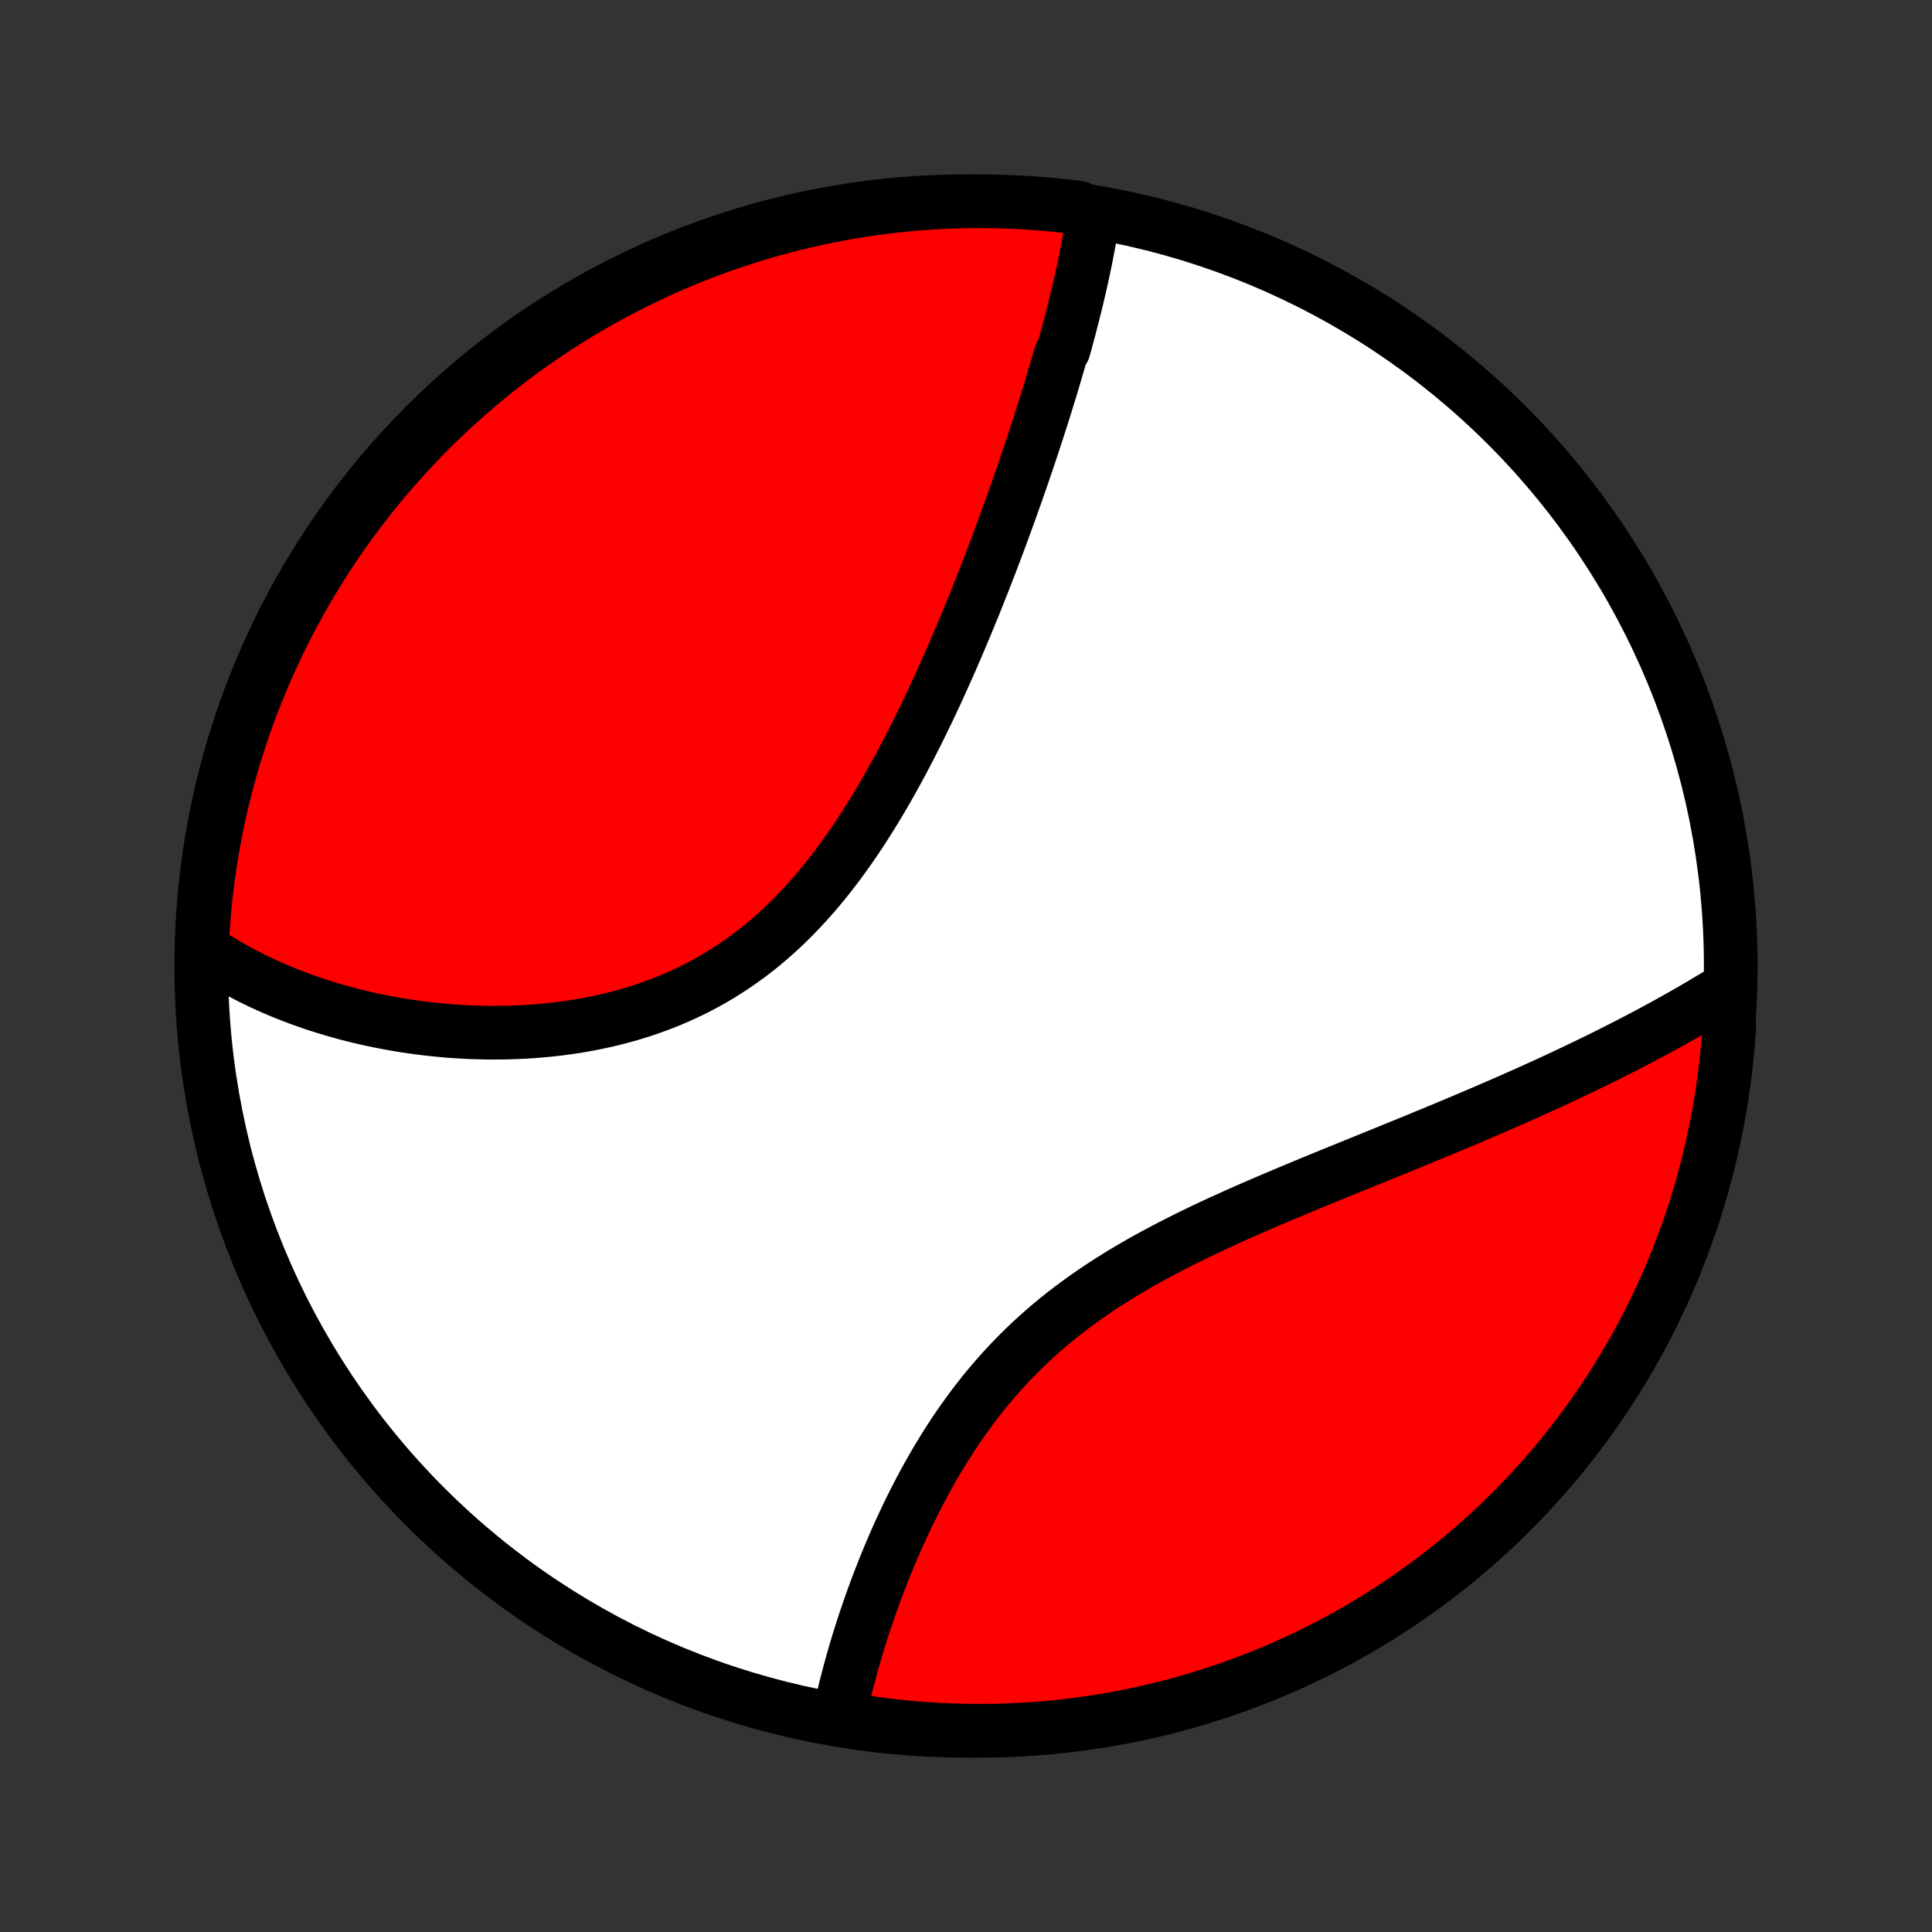<?xml version="1.0" encoding="utf-8" standalone="no"?>
<!DOCTYPE svg PUBLIC "-//W3C//DTD SVG 1.1//EN"
  "http://www.w3.org/Graphics/SVG/1.1/DTD/svg11.dtd">
<!-- Created with matplotlib (http://matplotlib.org/) -->
<svg height="72pt" version="1.1" viewBox="0 0 72 72" width="72pt" xmlns="http://www.w3.org/2000/svg" xmlns:xlink="http://www.w3.org/1999/xlink">
 <rect x="0" y="0" width="72" height="72" fill="#333333" stroke="none"/>
 <defs>
  <style type="text/css">
*{stroke-linecap:butt;stroke-linejoin:round;}
  </style>
 </defs>
 <g id="figure_1">
  <g id="patch_1">
   <path d="
M0 72
L72 72
L72 0
L0 0
z
" style="fill:none;"/>
  </g>
  <g id="axes_1">
   <g id="PatchCollection_1">
    <defs>
     <path d="
M36 -7.5
C43.558 -7.5 50.808 -10.503 56.153 -15.848
C61.497 -21.192 64.5 -28.442 64.5 -36
C64.5 -43.558 61.497 -50.808 56.153 -56.153
C50.808 -61.497 43.558 -64.5 36 -64.5
C28.442 -64.5 21.192 -61.497 15.848 -56.153
C10.503 -50.808 7.5 -43.558 7.5 -36
C7.5 -28.442 10.503 -21.192 15.848 -15.848
C21.192 -10.503 28.442 -7.5 36 -7.5
z
" id="C0_0_a811fe30f3"/>
     <path d="
M40.748 -64.021
L40.72 -63.825
L40.69 -63.629
L40.659 -63.432
L40.626 -63.235
L40.591 -63.038
L40.555 -62.84
L40.517 -62.642
L40.479 -62.444
L40.439 -62.245
L40.397 -62.046
L40.355 -61.846
L40.311 -61.646
L40.266 -61.445
L40.22 -61.244
L40.173 -61.043
L40.124 -60.841
L40.075 -60.638
L40.025 -60.435
L39.973 -60.231
L39.921 -60.027
L39.868 -59.822
L39.813 -59.616
L39.758 -59.41
L39.702 -59.203
L39.645 -58.995
L39.528 -58.787
L39.468 -58.578
L39.407 -58.368
L39.345 -58.157
L39.282 -57.945
L39.219 -57.733
L39.154 -57.519
L39.089 -57.305
L39.022 -57.089
L38.955 -56.873
L38.887 -56.655
L38.818 -56.437
L38.747 -56.217
L38.676 -55.997
L38.604 -55.775
L38.531 -55.552
L38.457 -55.328
L38.382 -55.102
L38.306 -54.875
L38.228 -54.648
L38.15 -54.418
L38.071 -54.188
L37.99 -53.956
L37.909 -53.722
L37.826 -53.487
L37.742 -53.251
L37.657 -53.014
L37.571 -52.775
L37.484 -52.534
L37.395 -52.292
L37.305 -52.048
L37.214 -51.803
L37.121 -51.556
L37.027 -51.308
L36.932 -51.058
L36.835 -50.806
L36.737 -50.553
L36.638 -50.298
L36.536 -50.042
L36.434 -49.784
L36.33 -49.524
L36.224 -49.263
L36.116 -49
L36.007 -48.736
L35.896 -48.47
L35.783 -48.203
L35.669 -47.934
L35.552 -47.663
L35.434 -47.392
L35.314 -47.119
L35.191 -46.844
L35.067 -46.569
L34.941 -46.292
L34.812 -46.014
L34.681 -45.735
L34.548 -45.455
L34.412 -45.174
L34.274 -44.893
L34.134 -44.611
L33.991 -44.328
L33.845 -44.045
L33.697 -43.762
L33.546 -43.479
L33.392 -43.196
L33.235 -42.913
L33.076 -42.63
L32.913 -42.348
L32.747 -42.067
L32.578 -41.787
L32.405 -41.508
L32.229 -41.231
L32.05 -40.955
L31.867 -40.681
L31.681 -40.41
L31.49 -40.141
L31.296 -39.874
L31.099 -39.611
L30.897 -39.351
L30.691 -39.094
L30.481 -38.841
L30.267 -38.592
L30.049 -38.348
L29.827 -38.108
L29.601 -37.873
L29.37 -37.643
L29.135 -37.418
L28.896 -37.199
L28.653 -36.986
L28.406 -36.778
L28.155 -36.577
L27.9 -36.382
L27.641 -36.194
L27.378 -36.012
L27.112 -35.837
L26.842 -35.668
L26.569 -35.506
L26.293 -35.351
L26.013 -35.203
L25.731 -35.062
L25.447 -34.928
L25.16 -34.801
L24.871 -34.68
L24.579 -34.566
L24.287 -34.459
L23.992 -34.358
L23.697 -34.264
L23.4 -34.175
L23.102 -34.094
L22.804 -34.018
L22.505 -33.948
L22.206 -33.884
L21.907 -33.825
L21.609 -33.773
L21.31 -33.725
L21.012 -33.683
L20.715 -33.645
L20.419 -33.613
L20.123 -33.586
L19.829 -33.563
L19.537 -33.544
L19.245 -33.531
L18.955 -33.521
L18.667 -33.516
L18.381 -33.514
L18.096 -33.516
L17.813 -33.523
L17.533 -33.532
L17.254 -33.546
L16.978 -33.563
L16.704 -33.583
L16.432 -33.607
L16.162 -33.634
L15.895 -33.663
L15.63 -33.696
L15.368 -33.732
L15.108 -33.771
L14.851 -33.812
L14.596 -33.857
L14.344 -33.904
L14.094 -33.953
L13.846 -34.005
L13.601 -34.06
L13.359 -34.117
L13.12 -34.176
L12.882 -34.238
L12.648 -34.303
L12.415 -34.369
L12.186 -34.438
L11.959 -34.509
L11.734 -34.582
L11.511 -34.657
L11.292 -34.735
L11.074 -34.815
L10.859 -34.897
L10.646 -34.981
L10.436 -35.067
L10.228 -35.155
L10.023 -35.246
L9.82 -35.338
L9.619 -35.433
L9.42 -35.53
L9.224 -35.629
L9.03 -35.73
L8.838 -35.833
L8.648 -35.938
L8.461 -36.046
L8.275 -36.156
L8.092 -36.268
L7.911 -36.382
L7.733 -36.499
L7.556 -36.617
L7.527 -36.739
L7.553 -37.237
L7.587 -37.734
L7.631 -38.23
L7.683 -38.726
L7.743 -39.22
L7.812 -39.714
L7.89 -40.207
L7.976 -40.698
L8.071 -41.188
L8.174 -41.676
L8.286 -42.163
L8.406 -42.647
L8.535 -43.13
L8.672 -43.611
L8.817 -44.089
L8.971 -44.564
L9.133 -45.038
L9.303 -45.508
L9.481 -45.975
L9.667 -46.44
L9.861 -46.901
L10.064 -47.359
L10.274 -47.813
L10.492 -48.264
L10.717 -48.711
L10.951 -49.154
L11.192 -49.594
L11.441 -50.029
L11.697 -50.46
L11.96 -50.886
L12.231 -51.308
L12.509 -51.725
L12.794 -52.138
L13.086 -52.545
L13.386 -52.948
L13.692 -53.345
L14.005 -53.737
L14.325 -54.124
L14.651 -54.505
L14.984 -54.88
L15.323 -55.25
L15.668 -55.614
L16.02 -55.972
L16.378 -56.323
L16.741 -56.669
L17.111 -57.008
L17.486 -57.341
L17.867 -57.668
L18.254 -57.987
L18.646 -58.301
L19.043 -58.607
L19.445 -58.906
L19.852 -59.199
L20.265 -59.484
L20.682 -59.762
L21.104 -60.033
L21.53 -60.297
L21.961 -60.553
L22.396 -60.802
L22.835 -61.043
L23.278 -61.277
L23.725 -61.503
L24.176 -61.721
L24.63 -61.931
L25.088 -62.134
L25.549 -62.328
L26.014 -62.515
L26.481 -62.693
L26.951 -62.863
L27.424 -63.025
L27.9 -63.179
L28.378 -63.325
L28.858 -63.462
L29.341 -63.591
L29.826 -63.711
L30.312 -63.823
L30.8 -63.927
L31.29 -64.022
L31.782 -64.108
L32.274 -64.186
L32.768 -64.255
L33.262 -64.316
L33.758 -64.368
L34.254 -64.412
L34.751 -64.447
L35.248 -64.473
L35.745 -64.49
L36.243 -64.499
L36.74 -64.499
L37.237 -64.49
L37.734 -64.473
L38.23 -64.447
L38.726 -64.413
L39.22 -64.369
L39.714 -64.317
L40.207 -64.257
z
" id="C0_1_ea9c48fca0"/>
     <path d="
M64.355 -35.145
L64.172 -35.032
L63.989 -34.92
L63.804 -34.808
L63.617 -34.697
L63.43 -34.586
L63.242 -34.475
L63.052 -34.365
L62.861 -34.255
L62.669 -34.146
L62.475 -34.037
L62.28 -33.928
L62.084 -33.82
L61.886 -33.712
L61.687 -33.604
L61.487 -33.496
L61.285 -33.389
L61.082 -33.282
L60.877 -33.175
L60.671 -33.068
L60.463 -32.962
L60.254 -32.856
L60.043 -32.749
L59.831 -32.643
L59.616 -32.538
L59.401 -32.432
L59.183 -32.326
L58.964 -32.22
L58.743 -32.114
L58.52 -32.009
L58.295 -31.903
L58.068 -31.797
L57.84 -31.691
L57.61 -31.585
L57.377 -31.48
L57.143 -31.373
L56.907 -31.267
L56.669 -31.161
L56.428 -31.055
L56.186 -30.948
L55.941 -30.841
L55.695 -30.734
L55.446 -30.626
L55.195 -30.519
L54.942 -30.411
L54.687 -30.302
L54.43 -30.194
L54.17 -30.085
L53.908 -29.975
L53.644 -29.866
L53.378 -29.755
L53.109 -29.645
L52.839 -29.533
L52.566 -29.421
L52.291 -29.309
L52.014 -29.196
L51.735 -29.082
L51.453 -28.968
L51.17 -28.853
L50.884 -28.737
L50.597 -28.62
L50.307 -28.503
L50.016 -28.384
L49.723 -28.265
L49.428 -28.144
L49.132 -28.023
L48.833 -27.9
L48.534 -27.776
L48.233 -27.651
L47.931 -27.524
L47.627 -27.396
L47.323 -27.267
L47.017 -27.136
L46.711 -27.003
L46.404 -26.869
L46.097 -26.732
L45.79 -26.594
L45.483 -26.454
L45.175 -26.311
L44.868 -26.167
L44.562 -26.02
L44.256 -25.87
L43.952 -25.718
L43.648 -25.563
L43.346 -25.405
L43.045 -25.244
L42.747 -25.081
L42.45 -24.914
L42.156 -24.743
L41.864 -24.57
L41.576 -24.393
L41.29 -24.212
L41.007 -24.028
L40.728 -23.84
L40.453 -23.649
L40.181 -23.453
L39.914 -23.254
L39.65 -23.051
L39.391 -22.845
L39.137 -22.634
L38.887 -22.42
L38.641 -22.202
L38.401 -21.981
L38.165 -21.756
L37.935 -21.528
L37.709 -21.297
L37.488 -21.062
L37.273 -20.825
L37.062 -20.584
L36.856 -20.342
L36.655 -20.097
L36.459 -19.849
L36.268 -19.6
L36.082 -19.349
L35.9 -19.096
L35.723 -18.842
L35.551 -18.587
L35.383 -18.33
L35.22 -18.073
L35.061 -17.815
L34.906 -17.557
L34.755 -17.299
L34.609 -17.04
L34.466 -16.782
L34.328 -16.524
L34.193 -16.267
L34.062 -16.01
L33.934 -15.754
L33.81 -15.498
L33.689 -15.244
L33.572 -14.991
L33.458 -14.739
L33.347 -14.488
L33.24 -14.239
L33.135 -13.991
L33.034 -13.745
L32.935 -13.501
L32.84 -13.258
L32.746 -13.017
L32.656 -12.778
L32.569 -12.54
L32.484 -12.305
L32.401 -12.071
L32.322 -11.84
L32.244 -11.61
L32.169 -11.383
L32.097 -11.157
L32.026 -10.934
L31.958 -10.712
L31.892 -10.493
L31.829 -10.275
L31.767 -10.06
L31.708 -9.847
L31.651 -9.636
L31.596 -9.426
L31.542 -9.219
L31.491 -9.014
L31.442 -8.81
L31.395 -8.609
L31.35 -8.41
L31.306 -8.212
L31.736 -8.016
L32.229 -7.821
L32.722 -7.751
L33.217 -7.689
L33.712 -7.636
L34.209 -7.592
L34.705 -7.556
L35.202 -7.529
L35.7 -7.511
L36.197 -7.502
L36.694 -7.501
L37.191 -7.508
L37.688 -7.525
L38.184 -7.55
L38.68 -7.584
L39.175 -7.626
L39.669 -7.677
L40.161 -7.737
L40.653 -7.805
L41.143 -7.882
L41.631 -7.968
L42.118 -8.062
L42.603 -8.164
L43.086 -8.275
L43.566 -8.395
L44.045 -8.523
L44.521 -8.659
L44.994 -8.804
L45.465 -8.956
L45.932 -9.117
L46.397 -9.287
L46.859 -9.464
L47.317 -9.65
L47.772 -9.843
L48.223 -10.045
L48.67 -10.254
L49.114 -10.471
L49.554 -10.696
L49.989 -10.929
L50.42 -11.169
L50.847 -11.417
L51.269 -11.673
L51.687 -11.936
L52.1 -12.206
L52.508 -12.483
L52.911 -12.768
L53.309 -13.059
L53.701 -13.358
L54.088 -13.664
L54.47 -13.976
L54.846 -14.295
L55.216 -14.62
L55.581 -14.953
L55.939 -15.291
L56.291 -15.636
L56.638 -15.987
L56.977 -16.344
L57.311 -16.708
L57.638 -17.077
L57.958 -17.451
L58.272 -17.832
L58.579 -18.218
L58.879 -18.609
L59.172 -19.006
L59.458 -19.408
L59.737 -19.815
L60.009 -20.227
L60.273 -20.643
L60.53 -21.065
L60.78 -21.491
L61.022 -21.921
L61.256 -22.355
L61.483 -22.794
L61.701 -23.237
L61.912 -23.684
L62.115 -24.134
L62.311 -24.588
L62.498 -25.046
L62.677 -25.507
L62.848 -25.971
L63.011 -26.438
L63.165 -26.908
L63.312 -27.381
L63.45 -27.856
L63.579 -28.334
L63.7 -28.814
L63.813 -29.297
L63.917 -29.781
L64.013 -30.267
L64.101 -30.755
L64.179 -31.245
L64.249 -31.736
L64.311 -32.229
L64.364 -32.722
L64.408 -33.217
L64.444 -33.712
z
" id="C0_2_c7bdb4429a"/>
    </defs>
    <g clip-path="url(#p1bffca34e9)">
     <use style="fill:#ffffff;stroke:#000000;stroke-width:2.0;" x="0.0" xlink:href="#C0_0_a811fe30f3" y="72.0"/>
    </g>
    <g clip-path="url(#p1bffca34e9)">
     <use style="fill:#ff0000;stroke:#000000;stroke-width:2.0;" x="0.0" xlink:href="#C0_1_ea9c48fca0" y="72.0"/>
    </g>
    <g clip-path="url(#p1bffca34e9)">
     <use style="fill:#ff0000;stroke:#000000;stroke-width:2.0;" x="0.0" xlink:href="#C0_2_c7bdb4429a" y="72.0"/>
    </g>
   </g>
  </g>
 </g>
 <defs>
  <clipPath id="p1bffca34e9">
   <rect height="72.0" width="72.0" x="0.0" y="0.0"/>
  </clipPath>
 </defs>
</svg>
